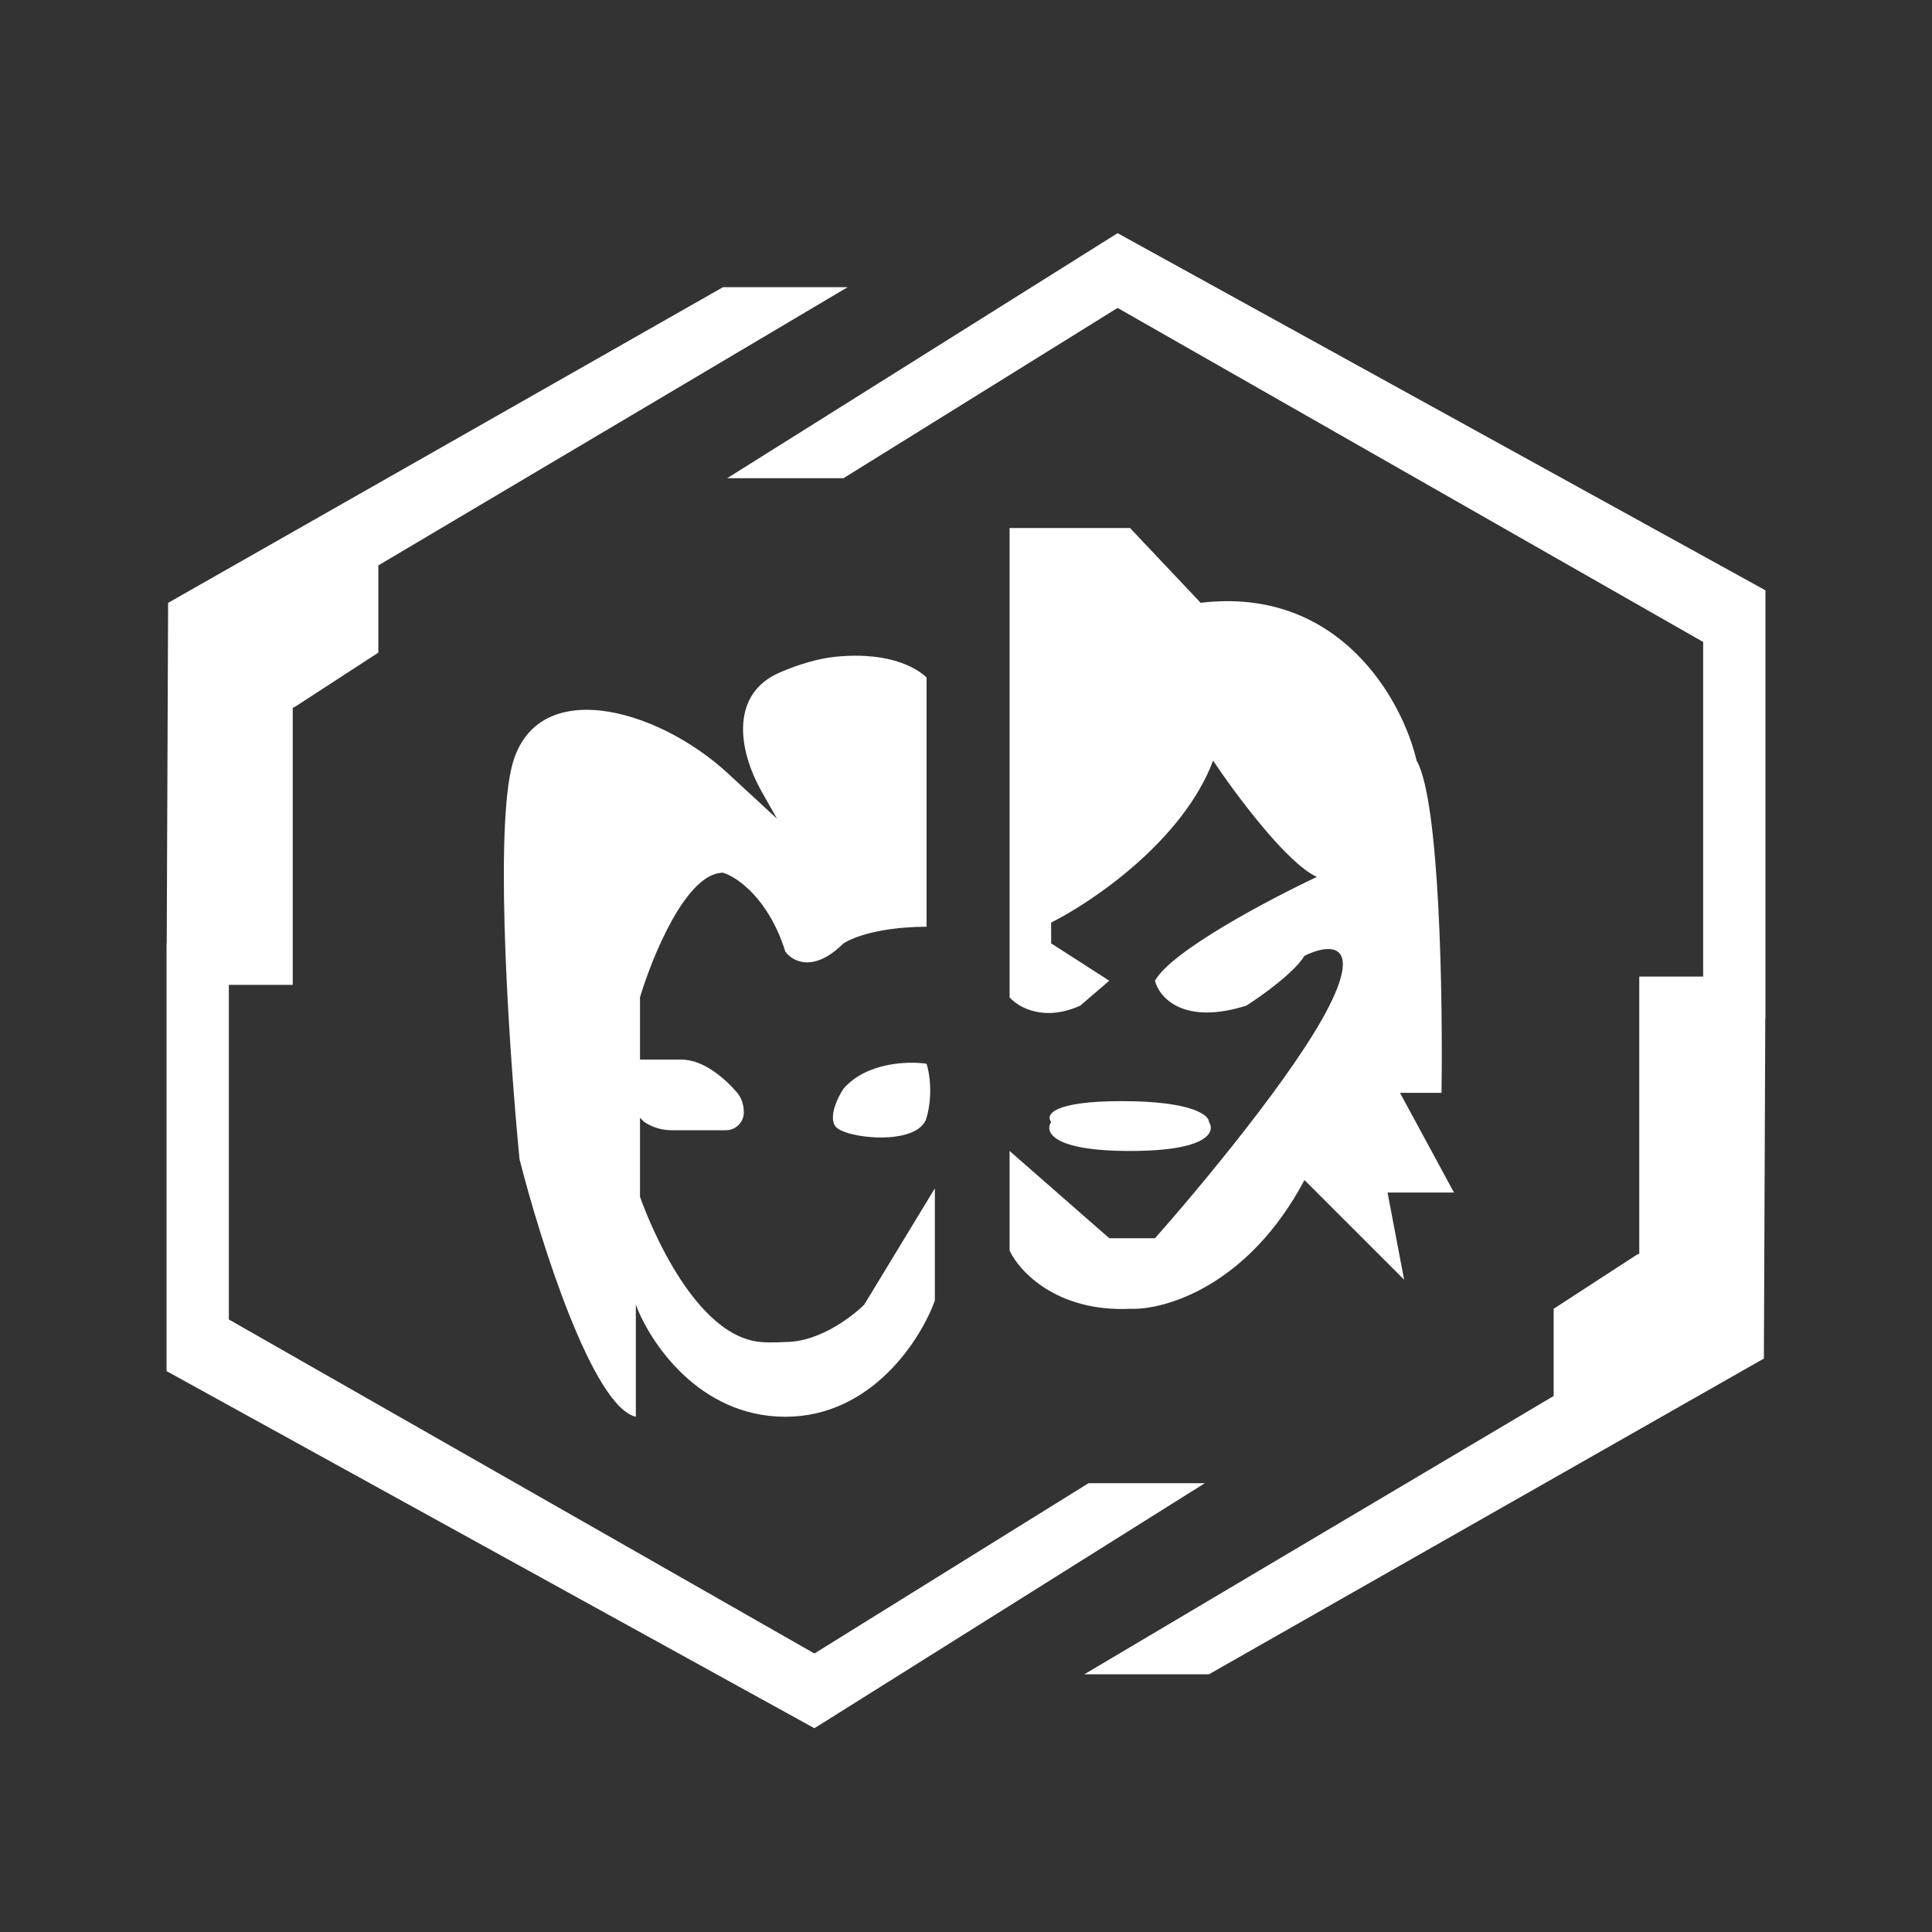 <svg width="58" height="58" viewBox="0 0 58 58" fill="none" xmlns="http://www.w3.org/2000/svg">
<rect x="0" y="0" width="58" height="58" fill="#333333" stroke="none"/>
<path fill-rule="evenodd" clip-rule="evenodd" d="M33.551 9.244L25.322 14.356H21.831L33.551 7V9.119V9.244ZM33.551 9.244L51.13 19.272V29.317H49.212V37.635L49.135 37.67L46.642 39.291V41.909L32.553 50.263H36.294L52.949 40.787H52.953L52.995 30.564H53L53 20.59L53 19.093L53 17.722L33.551 7V9.244ZM6.87 29.566H8.788V21.248L8.865 21.213L11.358 19.592V16.974L25.447 8.621H21.706L5.051 18.096H5.047L5.005 28.319H5V39.79L5 41.161L24.449 51.883L36.169 44.527H32.678L24.449 49.639L6.87 39.611V29.566ZM27.816 27.821V20.34C27.608 20.133 26.818 19.542 25.073 19.717C24.587 19.765 23.968 19.943 23.394 20.195C21.973 20.817 22.108 22.422 22.871 23.773L23.327 24.579L21.847 23.213C19.696 21.227 15.997 20.229 15.348 23.083C14.849 25.277 15.306 31.81 15.597 34.803C16.221 37.255 17.792 42.233 19.088 42.532V39.166C19.504 40.288 20.983 42.532 23.577 42.532C26.17 42.532 27.649 40.205 28.065 39.042V35.675L25.945 39.166C25.696 39.416 24.674 40.288 23.577 40.288C23.577 40.288 23.119 40.316 22.829 40.288C20.625 40.082 19.213 35.925 19.213 35.925V33.556L19.338 33.681C19.581 33.843 19.868 33.93 20.161 33.93H21.795C22.09 33.93 22.33 33.69 22.33 33.395C22.33 33.175 22.265 32.958 22.121 32.792C21.75 32.363 21.11 31.81 20.46 31.81H19.213V29.94C19.587 28.694 20.609 26.2 21.706 26.2C22.122 26.325 23.078 26.973 23.577 28.569C23.784 28.86 24.424 29.217 25.322 28.32C25.945 27.945 27.018 27.821 27.816 27.821ZM25.322 32.683C26.02 31.885 27.275 31.852 27.816 31.935C27.899 32.184 28.015 32.858 27.816 33.556C27.566 34.429 25.322 34.179 25.073 33.805C24.873 33.506 25.156 32.933 25.322 32.683ZM30.309 16.101V29.94C30.558 30.231 31.331 30.688 32.429 30.19L33.301 29.442L31.556 28.32V27.696C32.803 27.073 35.52 25.228 36.418 22.834C37.083 23.831 38.637 25.926 39.535 26.325C38.122 26.99 35.171 28.544 34.673 29.442C34.797 29.94 35.52 30.788 37.416 30.19C37.873 29.899 38.862 29.192 39.161 28.694C39.826 28.361 40.907 28.195 39.909 30.19C38.912 32.184 36.003 35.675 34.673 37.172H33.301L30.309 34.553V37.545C30.6 38.169 31.73 39.391 33.925 39.291C34.964 39.333 37.465 38.618 39.161 35.426L42.153 38.418L41.655 35.8H43.649L42.029 32.808H43.275C43.317 29.982 43.225 24.031 42.527 22.834C42.112 21.047 40.233 17.597 36.044 18.096L33.925 15.852H30.309V16.101ZM36.294 33.681C36.294 33.473 35.77 33.057 33.675 33.057C31.581 33.057 31.39 33.473 31.556 33.681C31.362 33.971 31.565 34.553 33.925 34.553C36.284 34.553 36.487 33.971 36.294 33.681Z" fill="white"/>
</svg>
